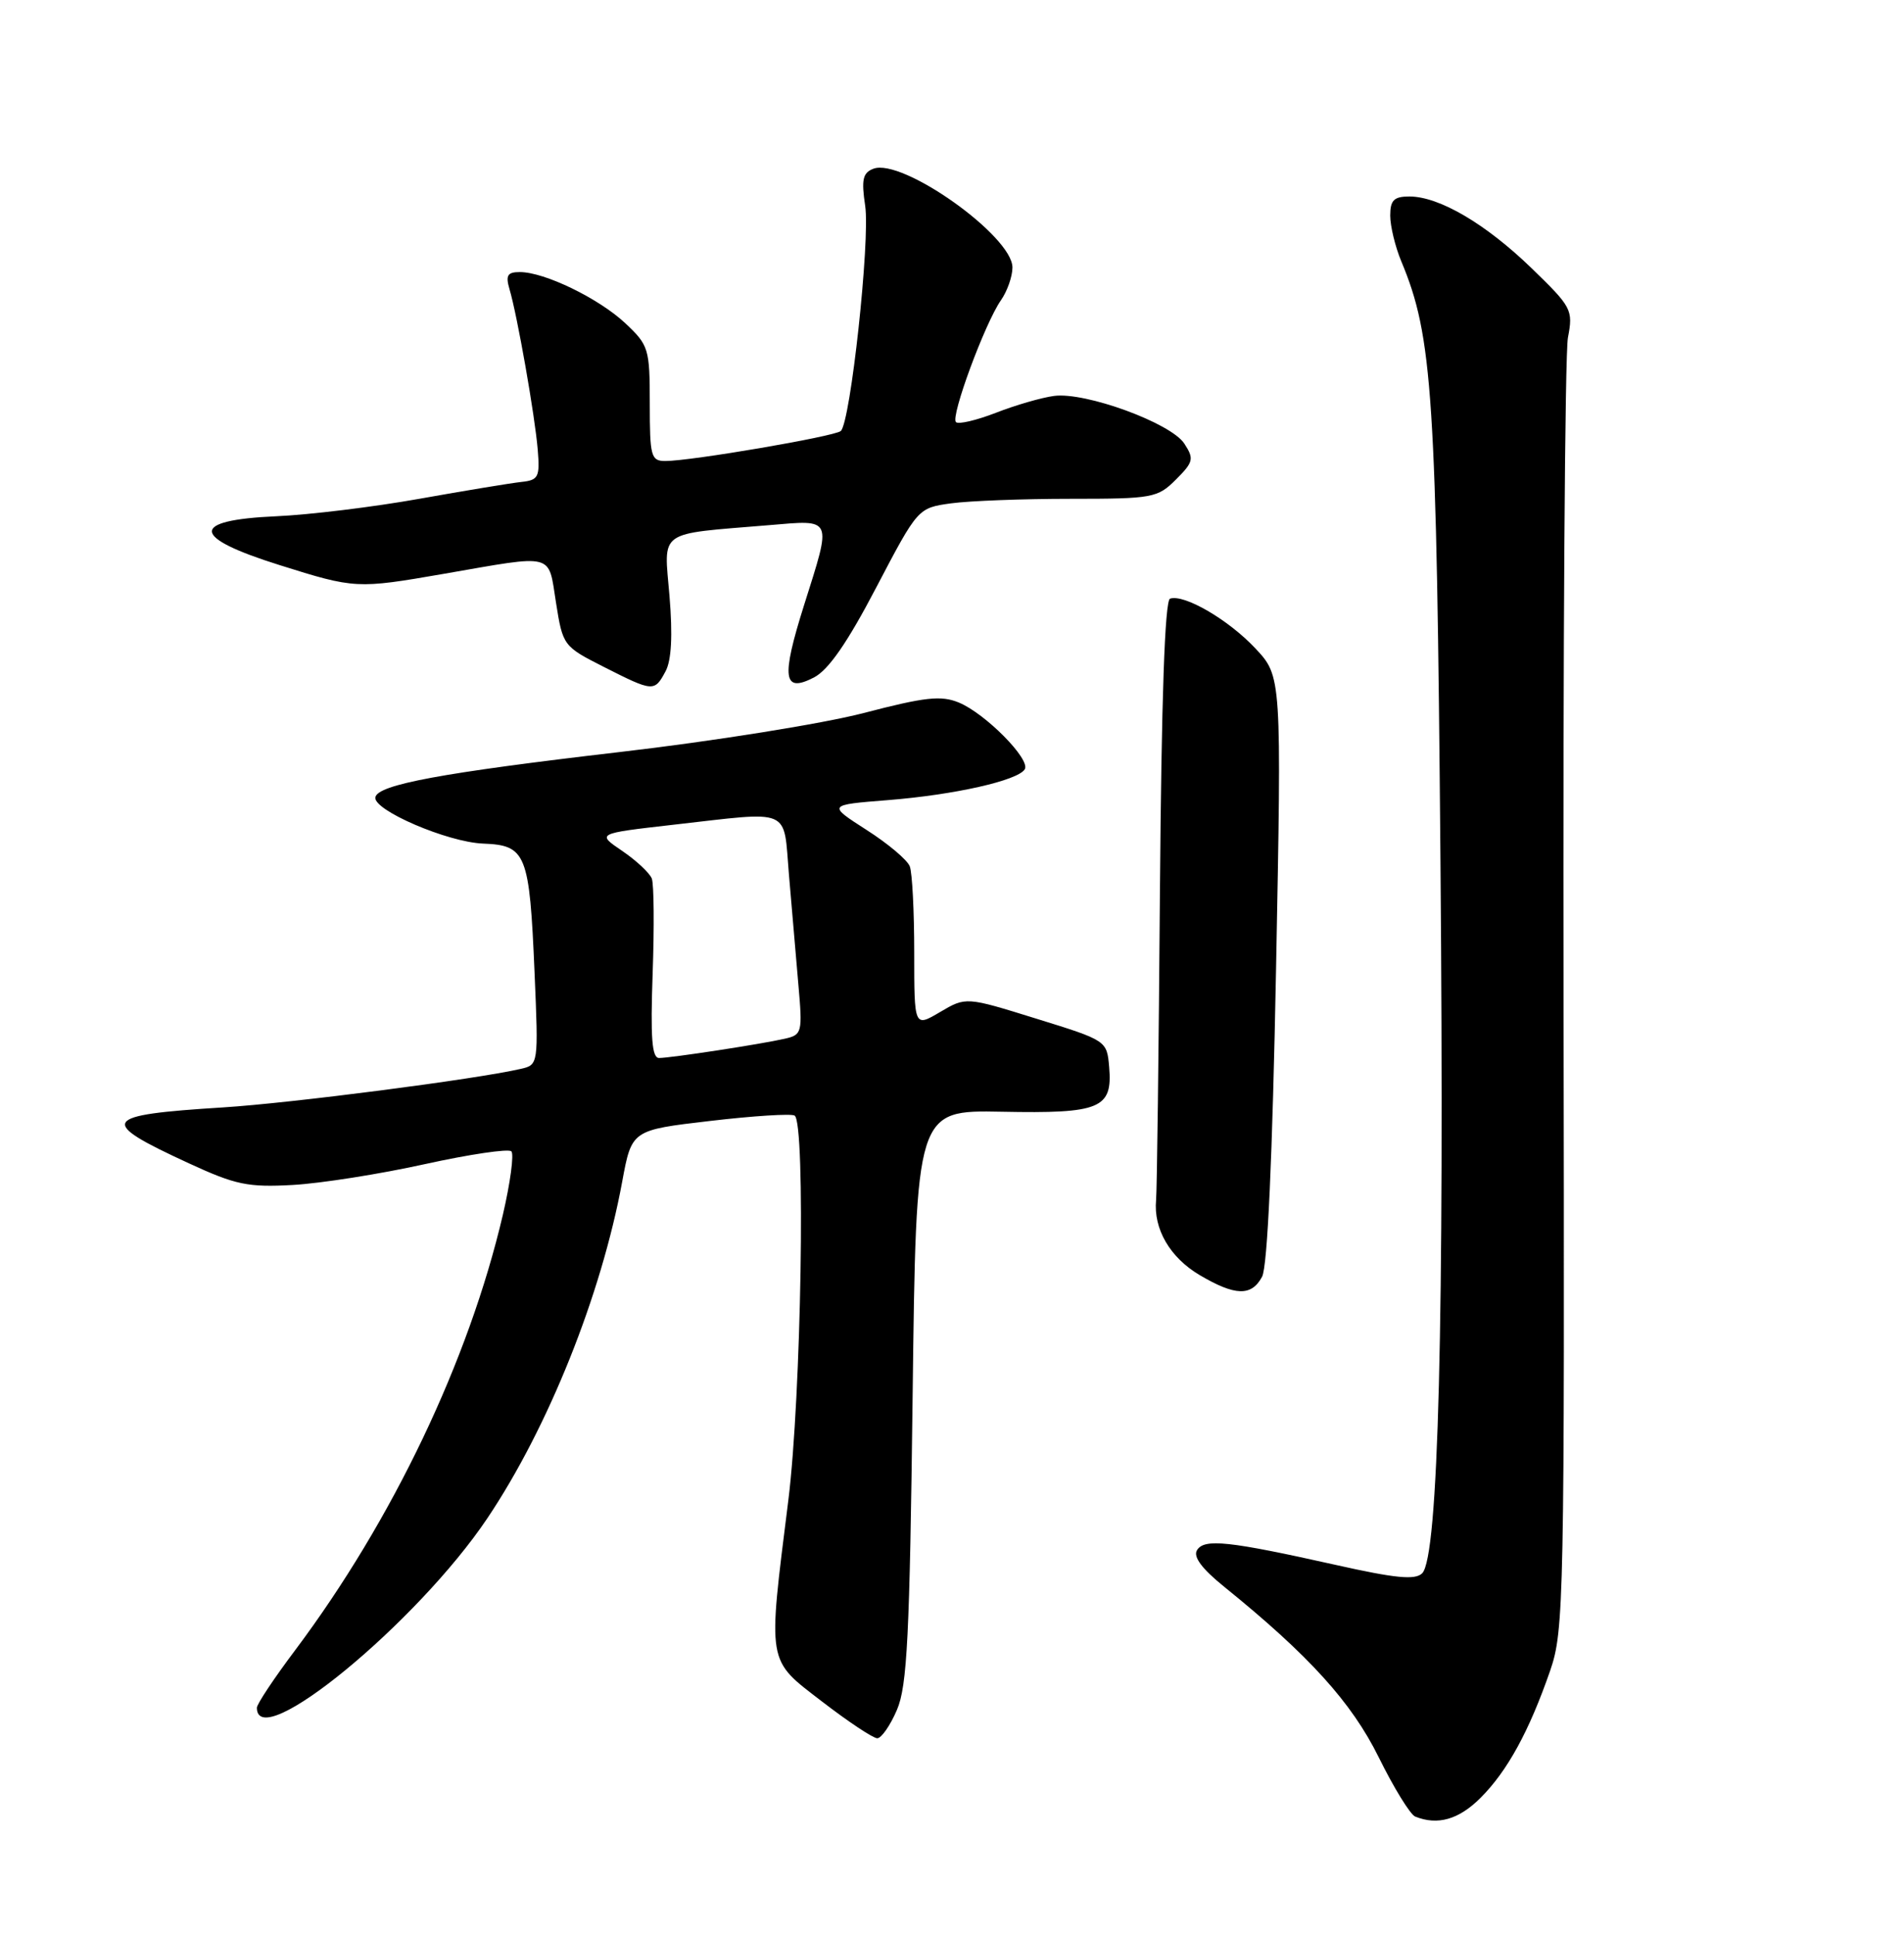 <?xml version="1.0" encoding="UTF-8" standalone="no"?>
<!DOCTYPE svg PUBLIC "-//W3C//DTD SVG 1.1//EN" "http://www.w3.org/Graphics/SVG/1.1/DTD/svg11.dtd" >
<svg xmlns="http://www.w3.org/2000/svg" xmlns:xlink="http://www.w3.org/1999/xlink" version="1.1" viewBox="0 0 252 256">
 <g >
 <path fill="currentColor"
d=" M 195.96 237.88 C 199.51 234.33 202.39 229.07 205.17 221.05 C 207.00 215.74 207.08 211.95 206.94 132.00 C 206.86 86.07 207.12 46.78 207.52 44.68 C 208.22 41.00 208.04 40.65 202.71 35.49 C 196.65 29.62 190.48 26.00 186.54 26.00 C 184.49 26.00 184.00 26.49 184.00 28.53 C 184.00 29.92 184.66 32.65 185.47 34.59 C 189.62 44.52 190.13 52.26 190.65 114.00 C 191.17 175.16 190.38 206.02 188.23 208.17 C 187.31 209.09 184.71 208.84 176.77 207.06 C 162.62 203.90 159.39 203.55 158.43 205.11 C 157.89 205.98 159.06 207.56 162.02 209.95 C 173.27 219.05 178.88 225.24 182.48 232.52 C 184.47 236.56 186.65 240.09 187.30 240.36 C 190.28 241.56 193.08 240.76 195.96 237.88 Z  M 118.71 226.25 C 120.07 223.09 120.40 216.52 120.79 184.69 C 121.25 146.88 121.25 146.88 132.58 147.10 C 145.64 147.36 147.27 146.68 146.80 141.18 C 146.50 137.69 146.47 137.67 137.17 134.79 C 127.85 131.89 127.85 131.89 124.42 133.91 C 121.00 135.93 121.00 135.93 121.00 126.05 C 121.00 120.61 120.74 115.47 120.41 114.63 C 120.09 113.78 117.51 111.61 114.67 109.80 C 109.53 106.50 109.53 106.50 117.51 105.87 C 126.33 105.17 134.71 103.28 135.63 101.79 C 136.43 100.49 130.43 94.42 126.91 92.96 C 124.55 91.99 122.46 92.22 114.29 94.35 C 108.91 95.75 94.38 98.08 82.00 99.51 C 58.47 102.25 49.97 103.82 49.68 105.50 C 49.38 107.20 59.23 111.43 63.92 111.62 C 69.65 111.84 70.08 112.91 70.75 128.70 C 71.27 140.90 71.27 140.90 68.88 141.44 C 62.98 142.80 38.57 145.96 29.50 146.53 C 13.32 147.54 12.85 148.33 25.01 153.93 C 31.18 156.78 32.82 157.12 38.76 156.79 C 42.47 156.58 50.34 155.34 56.25 154.03 C 62.16 152.73 67.30 151.97 67.68 152.34 C 68.05 152.72 67.54 156.51 66.55 160.76 C 62.04 180.03 51.97 201.12 39.10 218.30 C 36.29 222.03 34.00 225.48 34.00 225.96 C 34.00 232.17 55.23 214.71 64.51 200.88 C 72.57 188.87 79.58 171.36 82.35 156.35 C 83.61 149.53 83.61 149.53 93.98 148.32 C 99.68 147.65 104.72 147.33 105.17 147.61 C 106.65 148.52 106.05 184.81 104.34 198.50 C 101.60 220.41 101.44 219.48 108.81 225.15 C 112.28 227.82 115.56 230.00 116.11 230.00 C 116.65 230.00 117.83 228.31 118.71 226.25 Z  M 167.04 168.93 C 167.76 167.59 168.41 153.18 168.89 128.18 C 169.63 89.50 169.63 89.50 166.14 85.78 C 162.58 81.99 156.74 78.59 154.86 79.21 C 154.17 79.44 153.72 92.40 153.52 118.03 C 153.36 139.19 153.13 157.53 153.01 158.79 C 152.65 162.61 154.84 166.38 158.77 168.71 C 163.48 171.49 165.64 171.55 167.04 168.93 Z  M 88.09 88.82 C 88.87 87.37 89.04 84.06 88.61 78.87 C 87.87 70.00 86.85 70.73 101.75 69.49 C 110.31 68.77 110.12 68.35 106.43 80.04 C 103.37 89.73 103.64 91.75 107.73 89.64 C 109.66 88.64 112.16 85.03 115.99 77.70 C 121.49 67.21 121.49 67.21 125.88 66.60 C 128.30 66.27 135.41 66.00 141.69 66.00 C 152.57 66.00 153.21 65.88 155.64 63.45 C 157.96 61.13 158.06 60.71 156.75 58.70 C 154.99 55.98 143.65 51.83 139.50 52.39 C 137.85 52.61 134.39 53.61 131.81 54.62 C 129.22 55.62 126.84 56.18 126.52 55.85 C 125.79 55.12 130.36 42.76 132.47 39.74 C 133.31 38.54 134.00 36.58 134.00 35.39 C 134.00 31.23 119.40 20.86 115.59 22.33 C 114.19 22.86 113.99 23.77 114.51 27.24 C 115.18 31.81 112.57 55.89 111.28 57.03 C 110.45 57.75 91.47 61.00 88.05 61.00 C 86.16 61.00 86.00 60.39 86.00 53.40 C 86.00 46.12 85.86 45.68 82.75 42.76 C 79.23 39.47 72.07 36.00 68.80 36.00 C 67.16 36.00 66.90 36.44 67.43 38.25 C 68.46 41.70 70.80 55.02 71.17 59.50 C 71.47 63.13 71.27 63.53 69.00 63.77 C 67.62 63.92 61.55 64.92 55.50 66.00 C 49.45 67.08 40.92 68.12 36.56 68.31 C 25.06 68.82 25.22 71.08 37.00 74.77 C 46.98 77.91 47.24 77.92 58.72 75.93 C 73.59 73.35 72.53 73.08 73.59 79.75 C 74.49 85.44 74.56 85.53 79.93 88.25 C 86.47 91.56 86.62 91.57 88.09 88.82 Z  M 86.38 128.80 C 86.60 122.64 86.55 117.00 86.27 116.25 C 85.98 115.51 84.22 113.86 82.35 112.59 C 78.96 110.29 78.96 110.29 89.01 109.14 C 105.00 107.33 103.66 106.75 104.42 115.75 C 104.78 120.01 105.34 126.51 105.66 130.20 C 106.23 136.65 106.16 136.92 103.87 137.44 C 100.72 138.16 88.83 139.98 87.24 139.99 C 86.28 140.00 86.08 137.35 86.38 128.80 Z "/>
</g>
</svg>